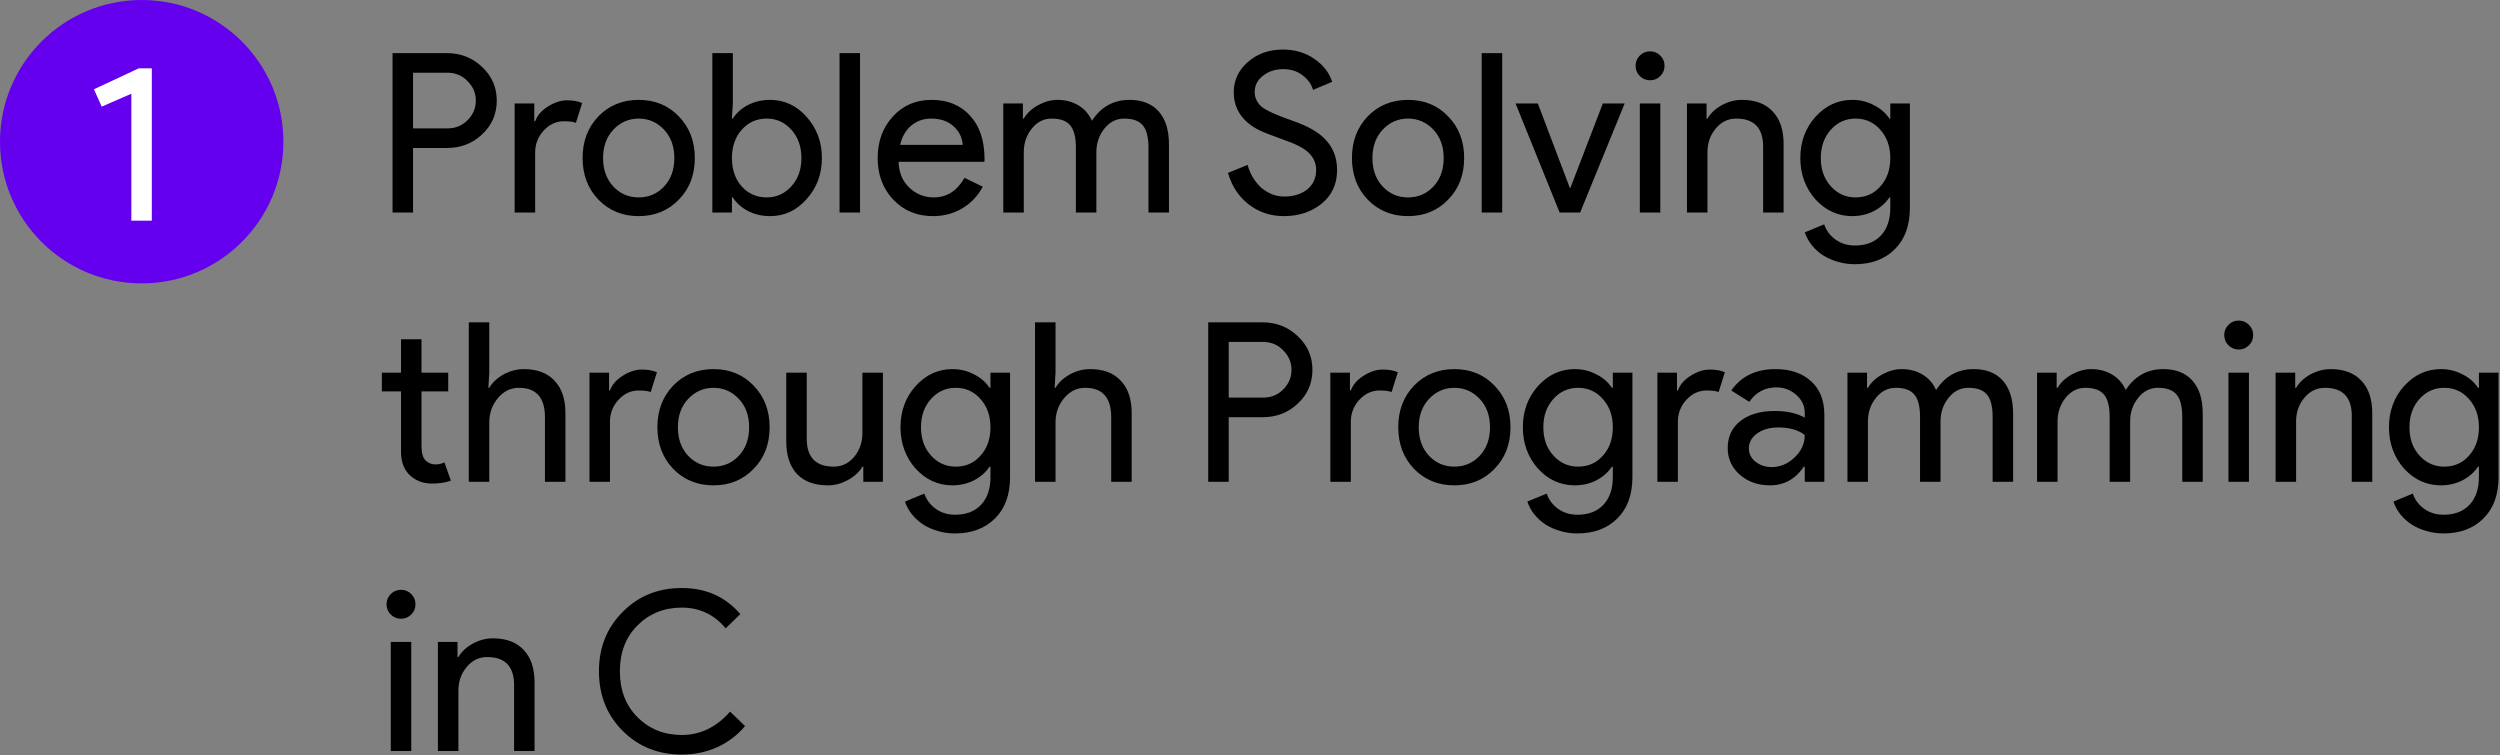<svg width="1235" height="373" viewBox="0 0 1235 373" fill="none" xmlns="http://www.w3.org/2000/svg">
<rect x="0" y="0" width="1235" height="373" fill="#808080" stroke="none"/>
<path d="M204.04 73.1V105H193.92V26.24H220.76C227.58 26.24 233.373 28.513 238.14 33.06C242.98 37.607 245.4 43.143 245.4 49.67C245.4 56.343 242.98 61.917 238.14 66.39C233.447 70.863 227.653 73.1 220.76 73.1H204.04ZM204.04 35.92V63.42H220.98C225.013 63.42 228.35 62.063 230.99 59.35C233.703 56.637 235.06 53.41 235.06 49.67C235.06 46.003 233.703 42.813 230.99 40.1C228.35 37.313 225.013 35.92 220.98 35.92H204.04ZM264.37 105H254.25V51.1H263.93V59.9H264.37C265.397 57.04 267.487 54.62 270.64 52.64C273.867 50.587 277.02 49.56 280.1 49.56C283.033 49.56 285.527 50 287.58 50.88L284.5 60.67C283.253 60.157 281.273 59.9 278.56 59.9C274.747 59.9 271.41 61.44 268.55 64.52C265.763 67.6 264.37 71.193 264.37 75.3V105ZM287.801 78.05C287.801 69.763 290.404 62.907 295.611 57.48C300.891 52.053 307.527 49.34 315.521 49.34C323.514 49.34 330.114 52.053 335.321 57.48C340.601 62.907 343.241 69.763 343.241 78.05C343.241 86.41 340.601 93.267 335.321 98.62C330.114 104.047 323.514 106.76 315.521 106.76C307.527 106.76 300.891 104.047 295.611 98.62C290.404 93.193 287.801 86.337 287.801 78.05ZM297.921 78.05C297.921 83.843 299.607 88.537 302.981 92.13C306.354 95.723 310.534 97.52 315.521 97.52C320.507 97.52 324.687 95.723 328.061 92.13C331.434 88.537 333.121 83.843 333.121 78.05C333.121 72.33 331.434 67.673 328.061 64.08C324.614 60.413 320.434 58.58 315.521 58.58C310.607 58.58 306.427 60.413 302.981 64.08C299.607 67.673 297.921 72.33 297.921 78.05ZM380.386 106.76C376.426 106.76 372.796 105.917 369.496 104.23C366.27 102.543 363.776 100.307 362.016 97.52H361.576V105H351.896V26.24H362.016V51.1L361.576 58.58H362.016C363.776 55.793 366.27 53.557 369.496 51.87C372.796 50.183 376.426 49.34 380.386 49.34C387.5 49.34 393.513 52.127 398.426 57.7C403.486 63.347 406.016 70.13 406.016 78.05C406.016 86.043 403.486 92.827 398.426 98.4C393.513 103.973 387.5 106.76 380.386 106.76ZM378.736 97.52C383.576 97.52 387.646 95.687 390.946 92.02C394.246 88.427 395.896 83.77 395.896 78.05C395.896 72.403 394.246 67.747 390.946 64.08C387.646 60.413 383.576 58.58 378.736 58.58C373.823 58.58 369.716 60.413 366.416 64.08C363.19 67.747 361.576 72.403 361.576 78.05C361.576 83.77 363.19 88.463 366.416 92.13C369.716 95.723 373.823 97.52 378.736 97.52ZM424.858 26.24V105H414.738V26.24H424.858ZM460.852 106.76C452.932 106.76 446.406 104.047 441.272 98.62C436.139 93.193 433.572 86.337 433.572 78.05C433.572 69.837 436.066 63.017 441.052 57.59C446.039 52.09 452.419 49.34 460.192 49.34C468.186 49.34 474.529 51.943 479.222 57.15C483.989 62.283 486.372 69.507 486.372 78.82L486.262 79.92H443.912C444.059 85.2 445.819 89.453 449.192 92.68C452.566 95.907 456.599 97.52 461.292 97.52C467.746 97.52 472.806 94.293 476.472 87.84L485.492 92.24C483.072 96.787 479.699 100.343 475.372 102.91C471.119 105.477 466.279 106.76 460.852 106.76ZM444.682 71.56H475.592C475.299 67.82 473.759 64.74 470.972 62.32C468.259 59.827 464.592 58.58 459.972 58.58C456.159 58.58 452.859 59.753 450.072 62.1C447.359 64.447 445.562 67.6 444.682 71.56ZM505.747 105H495.627V51.1H505.307V58.58H505.747C507.287 55.94 509.633 53.74 512.787 51.98C516.013 50.22 519.203 49.34 522.357 49.34C526.317 49.34 529.8 50.257 532.807 52.09C535.813 53.923 538.013 56.453 539.407 59.68C543.88 52.787 550.077 49.34 557.997 49.34C564.23 49.34 569.033 51.247 572.407 55.06C575.78 58.873 577.467 64.3 577.467 71.34V105H567.347V72.88C567.347 67.82 566.43 64.19 564.597 61.99C562.763 59.717 559.683 58.58 555.357 58.58C551.47 58.58 548.207 60.23 545.567 63.53C542.927 66.83 541.607 70.717 541.607 75.19V105H531.487V72.88C531.487 67.82 530.57 64.19 528.737 61.99C526.903 59.717 523.823 58.58 519.497 58.58C515.61 58.58 512.347 60.23 509.707 63.53C507.067 66.83 505.747 70.717 505.747 75.19V105ZM660.519 83.99C660.519 90.883 657.989 96.42 652.929 100.6C647.795 104.707 641.562 106.76 634.229 106.76C627.702 106.76 621.945 104.853 616.959 101.04C611.972 97.227 608.525 92.02 606.619 85.42L616.299 81.46C616.959 83.807 617.875 85.933 619.049 87.84C620.222 89.747 621.579 91.397 623.119 92.79C624.732 94.11 626.492 95.173 628.399 95.98C630.305 96.713 632.322 97.08 634.449 97.08C639.069 97.08 642.845 95.907 645.779 93.56C648.712 91.14 650.179 87.95 650.179 83.99C650.179 80.69 648.969 77.867 646.549 75.52C644.275 73.247 640.022 71.047 633.789 68.92C627.482 66.647 623.559 65.107 622.019 64.3C613.659 60.047 609.479 53.777 609.479 45.49C609.479 39.697 611.789 34.747 616.409 30.64C621.102 26.533 626.859 24.48 633.679 24.48C639.692 24.48 644.899 26.02 649.299 29.1C653.699 32.107 656.632 35.883 658.099 40.43L648.639 44.39C647.759 41.457 645.999 39.037 643.359 37.13C640.792 35.15 637.639 34.16 633.899 34.16C629.939 34.16 626.602 35.26 623.889 37.46C621.175 39.513 619.819 42.19 619.819 45.49C619.819 48.203 620.882 50.55 623.009 52.53C625.355 54.51 630.452 56.857 638.299 59.57C646.292 62.283 651.975 65.62 655.349 69.58C658.795 73.467 660.519 78.27 660.519 83.99ZM667.859 78.05C667.859 69.763 670.463 62.907 675.669 57.48C680.949 52.053 687.586 49.34 695.579 49.34C703.573 49.34 710.173 52.053 715.379 57.48C720.659 62.907 723.299 69.763 723.299 78.05C723.299 86.41 720.659 93.267 715.379 98.62C710.173 104.047 703.573 106.76 695.579 106.76C687.586 106.76 680.949 104.047 675.669 98.62C670.463 93.193 667.859 86.337 667.859 78.05ZM677.979 78.05C677.979 83.843 679.666 88.537 683.039 92.13C686.413 95.723 690.593 97.52 695.579 97.52C700.566 97.52 704.746 95.723 708.119 92.13C711.493 88.537 713.179 83.843 713.179 78.05C713.179 72.33 711.493 67.673 708.119 64.08C704.673 60.413 700.493 58.58 695.579 58.58C690.666 58.58 686.486 60.413 683.039 64.08C679.666 67.673 677.979 72.33 677.979 78.05ZM742.075 26.24V105H731.955V26.24H742.075ZM780.586 105H770.466L748.686 51.1H759.686L775.526 92.9H775.746L791.806 51.1H802.586L780.586 105ZM822.281 32.51C822.281 34.49 821.585 36.177 820.191 37.57C818.798 38.963 817.111 39.66 815.131 39.66C813.151 39.66 811.465 38.963 810.071 37.57C808.678 36.177 807.981 34.49 807.981 32.51C807.981 30.53 808.678 28.843 810.071 27.45C811.465 26.057 813.151 25.36 815.131 25.36C817.111 25.36 818.798 26.057 820.191 27.45C821.585 28.843 822.281 30.53 822.281 32.51ZM820.191 51.1V105H810.071V51.1H820.191ZM833.361 51.1H843.041V58.58H843.481C845.021 55.94 847.368 53.74 850.521 51.98C853.748 50.22 857.085 49.34 860.531 49.34C867.131 49.34 872.191 51.247 875.711 55.06C879.305 58.8 881.101 64.153 881.101 71.12V105H870.981V71.78C870.761 62.98 866.325 58.58 857.671 58.58C853.638 58.58 850.265 60.23 847.551 63.53C844.838 66.757 843.481 70.643 843.481 75.19V105H833.361V51.1ZM916.643 97.52C921.63 97.52 925.7 95.723 928.853 92.13C932.153 88.537 933.803 83.843 933.803 78.05C933.803 72.403 932.153 67.747 928.853 64.08C925.627 60.413 921.557 58.58 916.643 58.58C911.803 58.58 907.733 60.413 904.433 64.08C901.133 67.747 899.483 72.403 899.483 78.05C899.483 83.77 901.133 88.427 904.433 92.02C907.733 95.687 911.803 97.52 916.643 97.52ZM916.313 130.52C913.307 130.52 910.483 130.117 907.843 129.31C905.203 128.577 902.783 127.513 900.583 126.12C898.457 124.727 896.623 123.077 895.083 121.17C893.543 119.263 892.37 117.137 891.563 114.79L901.133 110.83C902.233 113.983 904.14 116.513 906.853 118.42C909.567 120.327 912.72 121.28 916.313 121.28C921.813 121.28 926.103 119.63 929.183 116.33C932.263 113.03 933.803 108.483 933.803 102.69V97.52H933.363C931.457 100.38 928.853 102.653 925.553 104.34C922.327 105.953 918.807 106.76 914.993 106.76C907.953 106.76 901.903 104.01 896.843 98.51C891.857 92.863 889.363 86.043 889.363 78.05C889.363 70.057 891.857 63.273 896.843 57.7C901.903 52.127 907.953 49.34 914.993 49.34C918.807 49.34 922.327 50.183 925.553 51.87C928.853 53.483 931.457 55.72 933.363 58.58H933.803V51.1H943.483V102.69C943.483 111.343 941.027 118.127 936.113 123.04C931.127 128.027 924.527 130.52 916.313 130.52ZM213.5 238.88C209.1 238.88 205.433 237.523 202.5 234.81C199.64 232.097 198.173 228.32 198.1 223.48V193.34H188.64V184.1H198.1V167.6H208.22V184.1H221.42V193.34H208.22V220.18C208.22 223.773 208.917 226.23 210.31 227.55C211.703 228.797 213.28 229.42 215.04 229.42C215.847 229.42 216.617 229.347 217.35 229.2C218.157 228.98 218.89 228.723 219.55 228.43L222.74 237.45C220.1 238.403 217.02 238.88 213.5 238.88ZM231.584 159.24H241.704V184.1L241.264 191.58H241.704C243.244 188.94 245.59 186.74 248.744 184.98C251.97 183.22 255.307 182.34 258.754 182.34C265.354 182.34 270.414 184.247 273.934 188.06C277.527 191.8 279.324 197.153 279.324 204.12V238H269.204V206.1C269.204 196.42 264.914 191.58 256.334 191.58C252.227 191.58 248.744 193.303 245.884 196.75C243.097 200.123 241.704 204.083 241.704 208.63V238H231.584V159.24ZM301.323 238H291.203V184.1H300.883V192.9H301.323C302.35 190.04 304.44 187.62 307.593 185.64C310.82 183.587 313.973 182.56 317.053 182.56C319.986 182.56 322.48 183 324.533 183.88L321.453 193.67C320.206 193.157 318.226 192.9 315.513 192.9C311.7 192.9 308.363 194.44 305.503 197.52C302.716 200.6 301.323 204.193 301.323 208.3V238ZM324.754 211.05C324.754 202.763 327.357 195.907 332.564 190.48C337.844 185.053 344.48 182.34 352.474 182.34C360.467 182.34 367.067 185.053 372.274 190.48C377.554 195.907 380.194 202.763 380.194 211.05C380.194 219.41 377.554 226.267 372.274 231.62C367.067 237.047 360.467 239.76 352.474 239.76C344.48 239.76 337.844 237.047 332.564 231.62C327.357 226.193 324.754 219.337 324.754 211.05ZM334.874 211.05C334.874 216.843 336.56 221.537 339.934 225.13C343.307 228.723 347.487 230.52 352.474 230.52C357.46 230.52 361.64 228.723 365.014 225.13C368.387 221.537 370.074 216.843 370.074 211.05C370.074 205.33 368.387 200.673 365.014 197.08C361.567 193.413 357.387 191.58 352.474 191.58C347.56 191.58 343.38 193.413 339.934 197.08C336.56 200.673 334.874 205.33 334.874 211.05ZM436.149 238H426.469V230.52H426.029C424.489 233.16 422.106 235.36 418.879 237.12C415.726 238.88 412.426 239.76 408.979 239.76C402.379 239.76 397.283 237.89 393.689 234.15C390.169 230.337 388.409 224.947 388.409 217.98V184.1H398.529V217.32C398.749 226.12 403.186 230.52 411.839 230.52C415.873 230.52 419.246 228.907 421.959 225.68C424.673 222.38 426.029 218.457 426.029 213.91V184.1H436.149V238ZM472.131 230.52C477.118 230.52 481.188 228.723 484.341 225.13C487.641 221.537 489.291 216.843 489.291 211.05C489.291 205.403 487.641 200.747 484.341 197.08C481.115 193.413 477.045 191.58 472.131 191.58C467.291 191.58 463.221 193.413 459.921 197.08C456.621 200.747 454.971 205.403 454.971 211.05C454.971 216.77 456.621 221.427 459.921 225.02C463.221 228.687 467.291 230.52 472.131 230.52ZM471.801 263.52C468.795 263.52 465.971 263.117 463.331 262.31C460.691 261.577 458.271 260.513 456.071 259.12C453.945 257.727 452.111 256.077 450.571 254.17C449.031 252.263 447.858 250.137 447.051 247.79L456.621 243.83C457.721 246.983 459.628 249.513 462.341 251.42C465.055 253.327 468.208 254.28 471.801 254.28C477.301 254.28 481.591 252.63 484.671 249.33C487.751 246.03 489.291 241.483 489.291 235.69V230.52H488.851C486.945 233.38 484.341 235.653 481.041 237.34C477.815 238.953 474.295 239.76 470.481 239.76C463.441 239.76 457.391 237.01 452.331 231.51C447.345 225.863 444.851 219.043 444.851 211.05C444.851 203.057 447.345 196.273 452.331 190.7C457.391 185.127 463.441 182.34 470.481 182.34C474.295 182.34 477.815 183.183 481.041 184.87C484.341 186.483 486.945 188.72 488.851 191.58H489.291V184.1H498.971V235.69C498.971 244.343 496.515 251.127 491.601 256.04C486.615 261.027 480.015 263.52 471.801 263.52ZM511.31 159.24H521.43V184.1L520.99 191.58H521.43C522.97 188.94 525.317 186.74 528.47 184.98C531.697 183.22 535.034 182.34 538.48 182.34C545.08 182.34 550.14 184.247 553.66 188.06C557.254 191.8 559.05 197.153 559.05 204.12V238H548.93V206.1C548.93 196.42 544.64 191.58 536.06 191.58C531.954 191.58 528.47 193.303 525.61 196.75C522.824 200.123 521.43 204.083 521.43 208.63V238H511.31V159.24ZM606.979 206.1V238H596.859V159.24H623.699C630.519 159.24 636.313 161.513 641.079 166.06C645.919 170.607 648.339 176.143 648.339 182.67C648.339 189.343 645.919 194.917 641.079 199.39C636.386 203.863 630.593 206.1 623.699 206.1H606.979ZM606.979 168.92V196.42H623.919C627.953 196.42 631.289 195.063 633.929 192.35C636.643 189.637 637.999 186.41 637.999 182.67C637.999 179.003 636.643 175.813 633.929 173.1C631.289 170.313 627.953 168.92 623.919 168.92H606.979ZM667.309 238H657.189V184.1H666.869V192.9H667.309C668.336 190.04 670.426 187.62 673.579 185.64C676.806 183.587 679.959 182.56 683.039 182.56C685.973 182.56 688.466 183 690.519 183.88L687.439 193.67C686.193 193.157 684.213 192.9 681.499 192.9C677.686 192.9 674.349 194.44 671.489 197.52C668.703 200.6 667.309 204.193 667.309 208.3V238ZM690.74 211.05C690.74 202.763 693.343 195.907 698.55 190.48C703.83 185.053 710.467 182.34 718.46 182.34C726.453 182.34 733.053 185.053 738.26 190.48C743.54 195.907 746.18 202.763 746.18 211.05C746.18 219.41 743.54 226.267 738.26 231.62C733.053 237.047 726.453 239.76 718.46 239.76C710.467 239.76 703.83 237.047 698.55 231.62C693.343 226.193 690.74 219.337 690.74 211.05ZM700.86 211.05C700.86 216.843 702.547 221.537 705.92 225.13C709.293 228.723 713.473 230.52 718.46 230.52C723.447 230.52 727.627 228.723 731 225.13C734.373 221.537 736.06 216.843 736.06 211.05C736.06 205.33 734.373 200.673 731 197.08C727.553 193.413 723.373 191.58 718.46 191.58C713.547 191.58 709.367 193.413 705.92 197.08C702.547 200.673 700.86 205.33 700.86 211.05ZM779.573 230.52C784.56 230.52 788.63 228.723 791.783 225.13C795.083 221.537 796.733 216.843 796.733 211.05C796.733 205.403 795.083 200.747 791.783 197.08C788.556 193.413 784.486 191.58 779.573 191.58C774.733 191.58 770.663 193.413 767.363 197.08C764.063 200.747 762.413 205.403 762.413 211.05C762.413 216.77 764.063 221.427 767.363 225.02C770.663 228.687 774.733 230.52 779.573 230.52ZM779.243 263.52C776.236 263.52 773.413 263.117 770.773 262.31C768.133 261.577 765.713 260.513 763.513 259.12C761.386 257.727 759.553 256.077 758.013 254.17C756.473 252.263 755.3 250.137 754.493 247.79L764.063 243.83C765.163 246.983 767.07 249.513 769.783 251.42C772.496 253.327 775.65 254.28 779.243 254.28C784.743 254.28 789.033 252.63 792.113 249.33C795.193 246.03 796.733 241.483 796.733 235.69V230.52H796.293C794.386 233.38 791.783 235.653 788.483 237.34C785.256 238.953 781.736 239.76 777.923 239.76C770.883 239.76 764.833 237.01 759.773 231.51C754.786 225.863 752.293 219.043 752.293 211.05C752.293 203.057 754.786 196.273 759.773 190.7C764.833 185.127 770.883 182.34 777.923 182.34C781.736 182.34 785.256 183.183 788.483 184.87C791.783 186.483 794.386 188.72 796.293 191.58H796.733V184.1H806.413V235.69C806.413 244.343 803.956 251.127 799.043 256.04C794.056 261.027 787.456 263.52 779.243 263.52ZM828.872 238H818.752V184.1H828.432V192.9H828.872C829.898 190.04 831.988 187.62 835.142 185.64C838.368 183.587 841.522 182.56 844.602 182.56C847.535 182.56 850.028 183 852.082 183.88L849.002 193.67C847.755 193.157 845.775 192.9 843.062 192.9C839.248 192.9 835.912 194.44 833.052 197.52C830.265 200.6 828.872 204.193 828.872 208.3V238ZM863.934 221.5C863.934 224.14 865.034 226.34 867.234 228.1C869.508 229.86 872.148 230.74 875.154 230.74C879.408 230.74 883.184 229.163 886.484 226.01C889.858 222.857 891.544 219.153 891.544 214.9C888.391 212.407 883.991 211.16 878.344 211.16C874.238 211.16 870.791 212.15 868.004 214.13C865.291 216.11 863.934 218.567 863.934 221.5ZM877.024 182.34C884.504 182.34 890.408 184.357 894.734 188.39C899.061 192.35 901.224 197.813 901.224 204.78V238H891.544V230.52H891.104C886.924 236.68 881.351 239.76 874.384 239.76C868.444 239.76 863.458 238 859.424 234.48C855.464 230.96 853.484 226.56 853.484 221.28C853.484 215.707 855.574 211.27 859.754 207.97C864.008 204.67 869.654 203.02 876.694 203.02C882.708 203.02 887.658 204.12 891.544 206.32V204.01C891.544 200.49 890.151 197.52 887.364 195.1C884.578 192.607 881.314 191.36 877.574 191.36C871.928 191.36 867.454 193.743 864.154 198.51L855.244 192.9C860.158 185.86 867.418 182.34 877.024 182.34ZM922.759 238H912.639V184.1H922.319V191.58H922.759C924.299 188.94 926.645 186.74 929.799 184.98C933.025 183.22 936.215 182.34 939.369 182.34C943.329 182.34 946.812 183.257 949.819 185.09C952.825 186.923 955.025 189.453 956.419 192.68C960.892 185.787 967.089 182.34 975.009 182.34C981.242 182.34 986.045 184.247 989.419 188.06C992.792 191.873 994.479 197.3 994.479 204.34V238H984.359V205.88C984.359 200.82 983.442 197.19 981.609 194.99C979.775 192.717 976.695 191.58 972.369 191.58C968.482 191.58 965.219 193.23 962.579 196.53C959.939 199.83 958.619 203.717 958.619 208.19V238H948.499V205.88C948.499 200.82 947.582 197.19 945.749 194.99C943.915 192.717 940.835 191.58 936.509 191.58C932.622 191.58 929.359 193.23 926.719 196.53C924.079 199.83 922.759 203.717 922.759 208.19V238ZM1016.43 238H1006.31V184.1H1015.99V191.58H1016.43C1017.97 188.94 1020.32 186.74 1023.47 184.98C1026.7 183.22 1029.89 182.34 1033.04 182.34C1037 182.34 1040.48 183.257 1043.49 185.09C1046.5 186.923 1048.7 189.453 1050.09 192.68C1054.56 185.787 1060.76 182.34 1068.68 182.34C1074.91 182.34 1079.72 184.247 1083.09 188.06C1086.46 191.873 1088.15 197.3 1088.15 204.34V238H1078.03V205.88C1078.03 200.82 1077.11 197.19 1075.28 194.99C1073.45 192.717 1070.37 191.58 1066.04 191.58C1062.15 191.58 1058.89 193.23 1056.25 196.53C1053.61 199.83 1052.29 203.717 1052.29 208.19V238H1042.17V205.88C1042.17 200.82 1041.25 197.19 1039.42 194.99C1037.59 192.717 1034.51 191.58 1030.18 191.58C1026.29 191.58 1023.03 193.23 1020.39 196.53C1017.75 199.83 1016.43 203.717 1016.43 208.19V238ZM1113.07 165.51C1113.07 167.49 1112.38 169.177 1110.98 170.57C1109.59 171.963 1107.9 172.66 1105.92 172.66C1103.94 172.66 1102.26 171.963 1100.86 170.57C1099.47 169.177 1098.77 167.49 1098.77 165.51C1098.77 163.53 1099.47 161.843 1100.86 160.45C1102.26 159.057 1103.94 158.36 1105.92 158.36C1107.9 158.36 1109.59 159.057 1110.98 160.45C1112.38 161.843 1113.07 163.53 1113.07 165.51ZM1110.98 184.1V238H1100.86V184.1H1110.98ZM1124.15 184.1H1133.83V191.58H1134.27C1135.81 188.94 1138.16 186.74 1141.31 184.98C1144.54 183.22 1147.88 182.34 1151.32 182.34C1157.92 182.34 1162.98 184.247 1166.5 188.06C1170.1 191.8 1171.89 197.153 1171.89 204.12V238H1161.77V204.78C1161.55 195.98 1157.12 191.58 1148.46 191.58C1144.43 191.58 1141.06 193.23 1138.34 196.53C1135.63 199.757 1134.27 203.643 1134.27 208.19V238H1124.15V184.1ZM1207.43 230.52C1212.42 230.52 1216.49 228.723 1219.64 225.13C1222.94 221.537 1224.59 216.843 1224.59 211.05C1224.59 205.403 1222.94 200.747 1219.64 197.08C1216.42 193.413 1212.35 191.58 1207.43 191.58C1202.59 191.58 1198.52 193.413 1195.22 197.08C1191.92 200.747 1190.27 205.403 1190.27 211.05C1190.27 216.77 1191.92 221.427 1195.22 225.02C1198.52 228.687 1202.59 230.52 1207.43 230.52ZM1207.1 263.52C1204.1 263.52 1201.27 263.117 1198.63 262.31C1195.99 261.577 1193.57 260.513 1191.37 259.12C1189.25 257.727 1187.41 256.077 1185.87 254.17C1184.33 252.263 1183.16 250.137 1182.35 247.79L1191.92 243.83C1193.02 246.983 1194.93 249.513 1197.64 251.42C1200.36 253.327 1203.51 254.28 1207.1 254.28C1212.6 254.28 1216.89 252.63 1219.97 249.33C1223.05 246.03 1224.59 241.483 1224.59 235.69V230.52H1224.15C1222.25 233.38 1219.64 235.653 1216.34 237.34C1213.12 238.953 1209.6 239.76 1205.78 239.76C1198.74 239.76 1192.69 237.01 1187.63 231.51C1182.65 225.863 1180.15 219.043 1180.15 211.05C1180.15 203.057 1182.65 196.273 1187.63 190.7C1192.69 185.127 1198.74 182.34 1205.78 182.34C1209.6 182.34 1213.12 183.183 1216.34 184.87C1219.64 186.483 1222.25 188.72 1224.15 191.58H1224.59V184.1H1234.27V235.69C1234.27 244.343 1231.82 251.127 1226.9 256.04C1221.92 261.027 1215.32 263.52 1207.1 263.52ZM205.25 298.51C205.25 300.49 204.553 302.177 203.16 303.57C201.767 304.963 200.08 305.66 198.1 305.66C196.12 305.66 194.433 304.963 193.04 303.57C191.647 302.177 190.95 300.49 190.95 298.51C190.95 296.53 191.647 294.843 193.04 293.45C194.433 292.057 196.12 291.36 198.1 291.36C200.08 291.36 201.767 292.057 203.16 293.45C204.553 294.843 205.25 296.53 205.25 298.51ZM203.16 317.1V371H193.04V317.1H203.16ZM216.33 317.1H226.01V324.58H226.45C227.99 321.94 230.337 319.74 233.49 317.98C236.717 316.22 240.053 315.34 243.5 315.34C250.1 315.34 255.16 317.247 258.68 321.06C262.273 324.8 264.07 330.153 264.07 337.12V371H253.95V337.78C253.73 328.98 249.293 324.58 240.64 324.58C236.607 324.58 233.233 326.23 230.52 329.53C227.807 332.757 226.45 336.643 226.45 341.19V371H216.33V317.1ZM336.801 372.76C325.141 372.76 315.387 368.837 307.541 360.99C299.767 353.143 295.881 343.353 295.881 331.62C295.881 319.887 299.767 310.133 307.541 302.36C315.314 294.44 325.067 290.48 336.801 290.48C348.681 290.48 358.324 294.77 365.731 303.35L358.471 310.39C352.824 303.57 345.601 300.16 336.801 300.16C328.074 300.16 320.777 303.093 314.911 308.96C309.117 314.753 306.221 322.307 306.221 331.62C306.221 340.933 309.117 348.487 314.911 354.28C320.777 360.147 328.074 363.08 336.801 363.08C345.967 363.08 353.924 359.23 360.671 351.53L368.041 358.68C364.301 363.153 359.717 366.637 354.291 369.13C348.864 371.55 343.034 372.76 336.801 372.76Z" fill="#000"/>
<circle cx="70" cy="70" r="70" fill="#6400EE"/>
<path d="M75 33.76V109H64.88V46.3L50.25 52.68L46.4 44.1L68.51 33.76H75Z" fill="white"/>
</svg>

